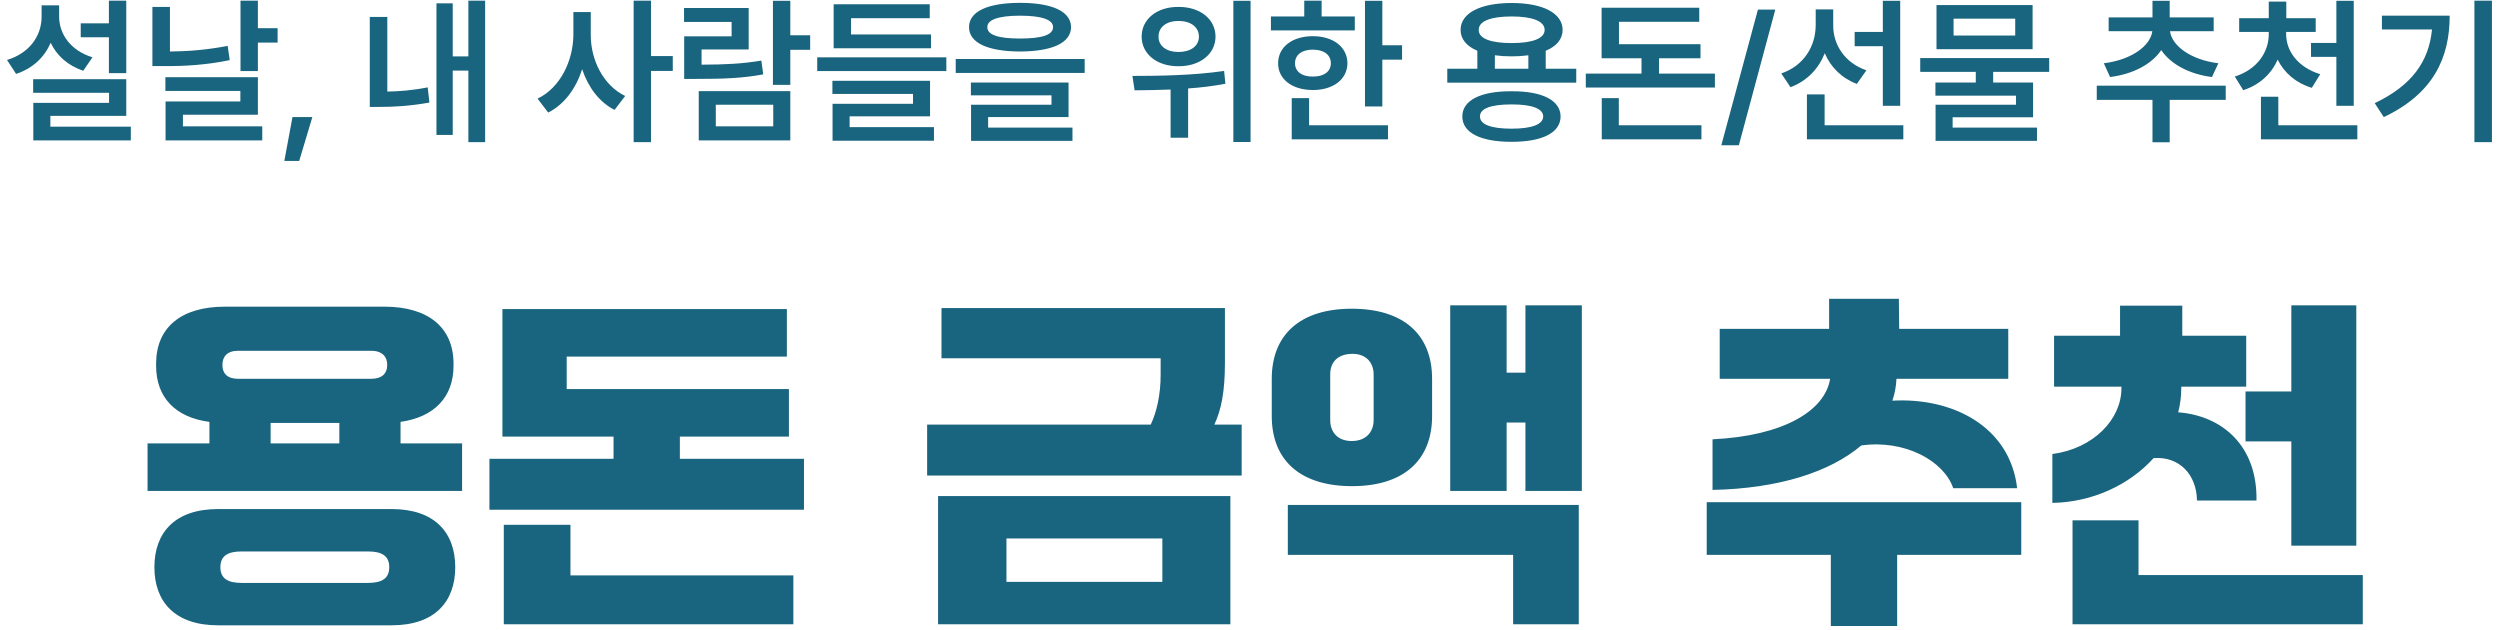<svg width="234" height="59" viewBox="0 0 234 59" fill="none" xmlns="http://www.w3.org/2000/svg">
<path d="M11.819 0.062V6.844H10.193V3.489H7.556V2.186H10.193V0.062H11.819ZM11.819 7.415V10.843H4.714V11.854H12.244V13.143H3.118V9.627H10.207V8.689H3.103V7.415H11.819ZM5.535 1.556C5.535 3.182 6.604 4.734 8.655 5.364L7.791 6.624C6.355 6.141 5.315 5.21 4.744 4.002C4.158 5.357 3.074 6.404 1.506 6.917L0.657 5.613C2.781 4.969 3.894 3.343 3.894 1.556V0.501H5.535V1.556ZM24.138 0.062V2.64H25.984V3.987H24.138V6.653H22.512V0.062H24.138ZM15.906 0.647V4.822C17.583 4.808 19.385 4.668 21.311 4.295L21.502 5.628C19.304 6.082 17.283 6.199 15.364 6.185H14.265V0.647H15.906ZM24.138 7.225V10.74H17.122V11.824H24.548V13.143H15.496V9.495H22.498V8.514H15.481V7.225H24.138ZM29.236 10.96L28.005 15.062H26.614L27.375 10.96H29.236ZM45.408 0.062V13.304H43.84V6.609H42.376V12.63H40.852V0.311H42.376V5.276H43.84V0.062H45.408ZM36.252 1.585V8.572C37.395 8.55 38.648 8.455 40.032 8.177L40.193 9.598C38.406 9.92 36.897 10.008 35.491 10.008H34.612V1.585H36.252ZM55.295 3.24C55.281 5.599 56.467 8.001 58.518 8.982L57.522 10.286C56.086 9.561 55.054 8.162 54.49 6.478C53.911 8.279 52.827 9.773 51.311 10.535L50.315 9.231C52.439 8.221 53.655 5.687 53.669 3.24V1.131H55.295V3.24ZM60.935 0.062V5.247H62.971V6.639H60.935V13.304H59.309V0.062H60.935ZM73.972 0.076V3.299H75.832V4.661H73.972V7.942H72.346V0.076H73.972ZM73.972 8.528V13.143H65.403V8.528H73.972ZM66.999 9.803V11.824H72.376V9.803H66.999ZM70.076 0.75V4.632H65.666V6.053C67.915 6.045 69.453 5.972 71.262 5.672L71.438 6.961C69.46 7.327 67.747 7.386 65.124 7.386H64.04V3.401H68.479V2.054H64.026V0.75H70.076ZM88.577 5.364V6.653H76.492V5.364H88.577ZM87.141 3.226V4.515H78.03V0.398H87.024V1.702H79.656V3.226H87.141ZM87.053 7.562V10.887H79.524V11.898H87.419V13.172H77.927V9.715H85.457V8.792H77.913V7.562H87.053ZM95.476 0.267C98.494 0.267 100.237 1.072 100.251 2.537C100.237 4.017 98.494 4.808 95.476 4.822C92.459 4.808 90.701 4.017 90.701 2.537C90.701 1.072 92.459 0.267 95.476 0.267ZM95.476 1.468C93.455 1.468 92.4 1.849 92.415 2.537C92.4 3.27 93.455 3.606 95.476 3.606C97.527 3.606 98.567 3.27 98.567 2.537C98.567 1.849 97.527 1.468 95.476 1.468ZM101.526 5.525V6.829H89.456V5.525H101.526ZM100.017 7.723V10.96H92.488V11.941H100.383V13.187H90.891V9.803H98.42V8.924H90.876V7.723H100.017ZM110.3 0.647C112.307 0.633 113.772 1.775 113.772 3.431C113.772 5.057 112.307 6.214 110.3 6.199C108.308 6.214 106.858 5.057 106.858 3.431C106.858 1.775 108.308 0.633 110.3 0.647ZM110.3 1.966C109.216 1.951 108.425 2.522 108.44 3.431C108.425 4.324 109.216 4.866 110.3 4.866C111.428 4.866 112.219 4.324 112.219 3.431C112.219 2.522 111.428 1.951 110.3 1.966ZM117.053 0.076V13.289H115.442V0.076H117.053ZM105.994 7.107C108.381 7.107 111.721 7.063 114.578 6.639L114.695 7.84C113.552 8.06 112.366 8.199 111.208 8.279V12.894H109.568V8.382C108.345 8.433 107.195 8.44 106.199 8.455L105.994 7.107ZM129.387 0.076V4.236H131.233V5.584H129.387V9.964H127.761V0.076H129.387ZM126.809 1.541V2.845H118.958V1.541H122.078V0.062H123.704V1.541H126.809ZM122.883 3.387C124.788 3.387 126.106 4.397 126.121 5.921C126.106 7.43 124.788 8.426 122.883 8.426C120.964 8.426 119.631 7.43 119.631 5.921C119.631 4.397 120.964 3.387 122.883 3.387ZM122.883 4.646C121.873 4.646 121.213 5.115 121.213 5.921C121.213 6.712 121.873 7.181 122.883 7.166C123.894 7.181 124.568 6.712 124.568 5.921C124.568 5.115 123.894 4.646 122.883 4.646ZM129.915 11.722V13.04H120.906V9.188H122.532V11.722H129.915ZM147.537 6.434V7.737H135.466V6.434H138.279V4.749C137.283 4.332 136.711 3.665 136.711 2.801C136.711 1.219 138.572 0.281 141.487 0.281C144.402 0.281 146.248 1.219 146.262 2.801C146.255 3.672 145.684 4.339 144.68 4.749V6.434H147.537ZM141.487 8.543C144.343 8.528 146.057 9.378 146.072 10.901C146.057 12.44 144.343 13.274 141.487 13.274C138.601 13.274 136.873 12.44 136.873 10.901C136.873 9.378 138.601 8.528 141.487 8.543ZM141.487 9.773C139.553 9.773 138.513 10.154 138.528 10.901C138.513 11.648 139.553 12.044 141.487 12.044C143.376 12.044 144.431 11.648 144.446 10.901C144.431 10.154 143.376 9.773 141.487 9.773ZM141.487 1.541C139.524 1.541 138.396 1.98 138.411 2.801C138.396 3.606 139.524 4.031 141.487 4.031C143.435 4.031 144.578 3.606 144.578 2.801C144.578 1.98 143.435 1.541 141.487 1.541ZM139.919 6.434H143.054V5.174C142.578 5.24 142.051 5.276 141.487 5.276C140.923 5.276 140.396 5.24 139.919 5.174V6.434ZM160.515 6.888V8.191H148.43V6.888H153.645V5.452H149.91V0.721H159.05V2.039H151.536V4.134H159.167V5.452H155.286V6.888H160.515ZM159.255 11.722V13.04H149.924V9.188H151.521V11.722H159.255ZM166.169 0.896L162.756 13.597H161.116L164.543 0.896H166.169ZM171.589 2.405C171.589 4.163 172.644 5.877 174.695 6.58L173.801 7.854C172.373 7.312 171.348 6.28 170.798 4.983C170.22 6.434 169.143 7.583 167.59 8.162L166.726 6.873C168.85 6.155 169.934 4.324 169.949 2.391V0.882H171.589V2.405ZM177.859 0.076V9.905H176.233V4.324H173.596V2.991H176.233V0.076H177.859ZM178.152 11.722V13.04H169.128V8.836H170.784V11.722H178.152ZM191.804 5.438V6.727H186.56V7.723H190.295V10.975H182.766V11.941H190.662V13.187H181.169V9.803H188.699V8.953H181.155V7.723H184.934V6.727H179.734V5.438H191.804ZM190.251 0.472V4.603H181.257V0.472H190.251ZM182.854 1.746V3.328H188.625V1.746H182.854ZM208.328 8.016V9.349H203.083V13.318H201.472V9.349H196.257V8.016H208.328ZM207.2 1.629V2.918H203.113C203.267 4.229 204.988 5.599 207.639 5.921L207.039 7.21C204.849 6.932 203.149 5.965 202.292 4.69C201.421 5.979 199.707 6.932 197.502 7.21L196.917 5.921C199.561 5.599 201.296 4.251 201.458 2.918H197.371V1.629H201.472V0.076H203.083V1.629H207.2ZM213.982 3.196C213.982 4.778 215.081 6.302 217.175 6.946L216.384 8.221C214.883 7.767 213.799 6.807 213.191 5.584C212.605 6.902 211.514 7.942 209.968 8.44L209.177 7.166C211.257 6.507 212.356 4.896 212.356 3.196V2.991H209.587V1.702H212.356V0.149H213.997V1.702H216.75V2.991H213.982V3.196ZM220.31 0.076V9.905H218.684V5.32H216.311V4.017H218.684V0.076H220.31ZM220.647 11.722V13.04H211.624V9.056H213.25V11.722H220.647ZM233.245 0.062V13.304H231.604V0.062H233.245ZM229.29 1.468C229.29 5.408 227.766 8.763 223.123 10.96L222.273 9.656C225.737 8.008 227.349 5.767 227.634 2.757H222.947V1.468H229.29ZM37.491 39.488V41.504H43.251V45.952H13.811V41.504H19.603V39.488C16.403 39.072 14.611 37.184 14.611 34.24V34.048C14.611 30.656 16.947 28.704 21.043 28.704H35.987C40.083 28.704 42.451 30.656 42.451 34.048V34.24C42.451 37.152 40.659 39.04 37.491 39.488ZM20.819 34.144V34.176C20.819 34.944 21.267 35.456 22.291 35.456H34.739C35.763 35.456 36.243 34.944 36.243 34.176V34.144C36.243 33.376 35.763 32.832 34.739 32.832H22.291C21.267 32.832 20.819 33.376 20.819 34.144ZM31.763 39.584H25.331V41.504H31.763V39.584ZM20.403 47.648H36.659C40.691 47.648 42.611 49.856 42.611 53.088C42.611 56.32 40.691 58.528 36.659 58.528H20.403C16.371 58.528 14.451 56.32 14.451 53.088C14.451 49.856 16.371 47.648 20.403 47.648ZM22.611 54.56H34.451C35.699 54.56 36.435 54.176 36.435 53.088C36.435 52 35.699 51.616 34.451 51.616H22.611C21.363 51.616 20.627 52 20.627 53.088C20.627 54.176 21.363 54.56 22.611 54.56ZM63.635 40.864V42.944H75.251V47.712H45.811V42.944H57.427V40.864H47.027V28.928H73.651V33.376H53.043V36.416H73.843V40.864H63.635ZM47.155 49.12H53.395V53.856H74.259V58.432H47.155V49.12ZM113.66 39.744H116.22V44.512H86.78V39.744H107.708C108.284 38.528 108.636 36.896 108.636 35.104V33.536H88.124V28.832H114.652V34.016C114.652 36.672 114.3 38.4 113.66 39.744ZM115.164 58.432H87.804V46.432H115.164V58.432ZM108.796 50.4H94.204V54.464H108.796V50.4ZM142.78 34.88V28.576H148.06V45.952H142.78V39.552H141.02V45.952H135.74V28.576H141.02V34.88H142.78ZM126.556 45.504C121.692 45.504 119.036 43.072 119.036 38.944V35.456C119.036 31.36 121.66 28.896 126.524 28.896C131.388 28.896 134.044 31.328 134.044 35.456V38.944C134.044 43.072 131.388 45.504 126.556 45.504ZM124.508 35.04V39.328C124.508 40.384 125.148 41.28 126.524 41.28C127.9 41.28 128.572 40.384 128.572 39.328V35.04C128.572 33.984 127.9 33.088 126.524 33.12C125.148 33.152 124.508 33.952 124.508 35.04ZM141.628 51.936H120.54V47.264H147.772V58.432H141.628V51.936ZM188.805 45.696H182.821C181.957 43.136 178.277 41.12 174.213 41.696C171.269 44.192 166.469 45.728 160.293 45.856V41.12C166.981 40.8 170.821 38.432 171.301 35.456H160.965V30.784H171.205V27.968H177.733L177.765 30.784H187.973V35.456H177.509C177.477 36.16 177.349 36.864 177.125 37.504C182.693 37.184 188.133 39.872 188.805 45.696ZM159.749 47.008H189.189V51.936H177.573V58.592H171.365V51.936H159.749V47.008ZM210.181 41.312V36.64H214.469V28.576H220.549V51.072H214.469V41.312H210.181ZM201.573 42.88C199.333 45.376 195.845 47.008 192.101 47.072V42.496C195.973 41.984 198.565 39.232 198.565 36.352V36.192H192.261V31.424H198.437V28.608H204.261V31.424H210.245V36.192H204.165V36.352C204.165 37.12 204.069 37.856 203.877 38.592C208.037 38.912 211.301 41.76 211.205 46.848H205.637C205.605 44.416 203.973 42.688 201.573 42.88ZM200.165 48.704V53.824H221.157V58.432H193.989V48.704H200.165Z" fill="#19647E"/>
</svg>
